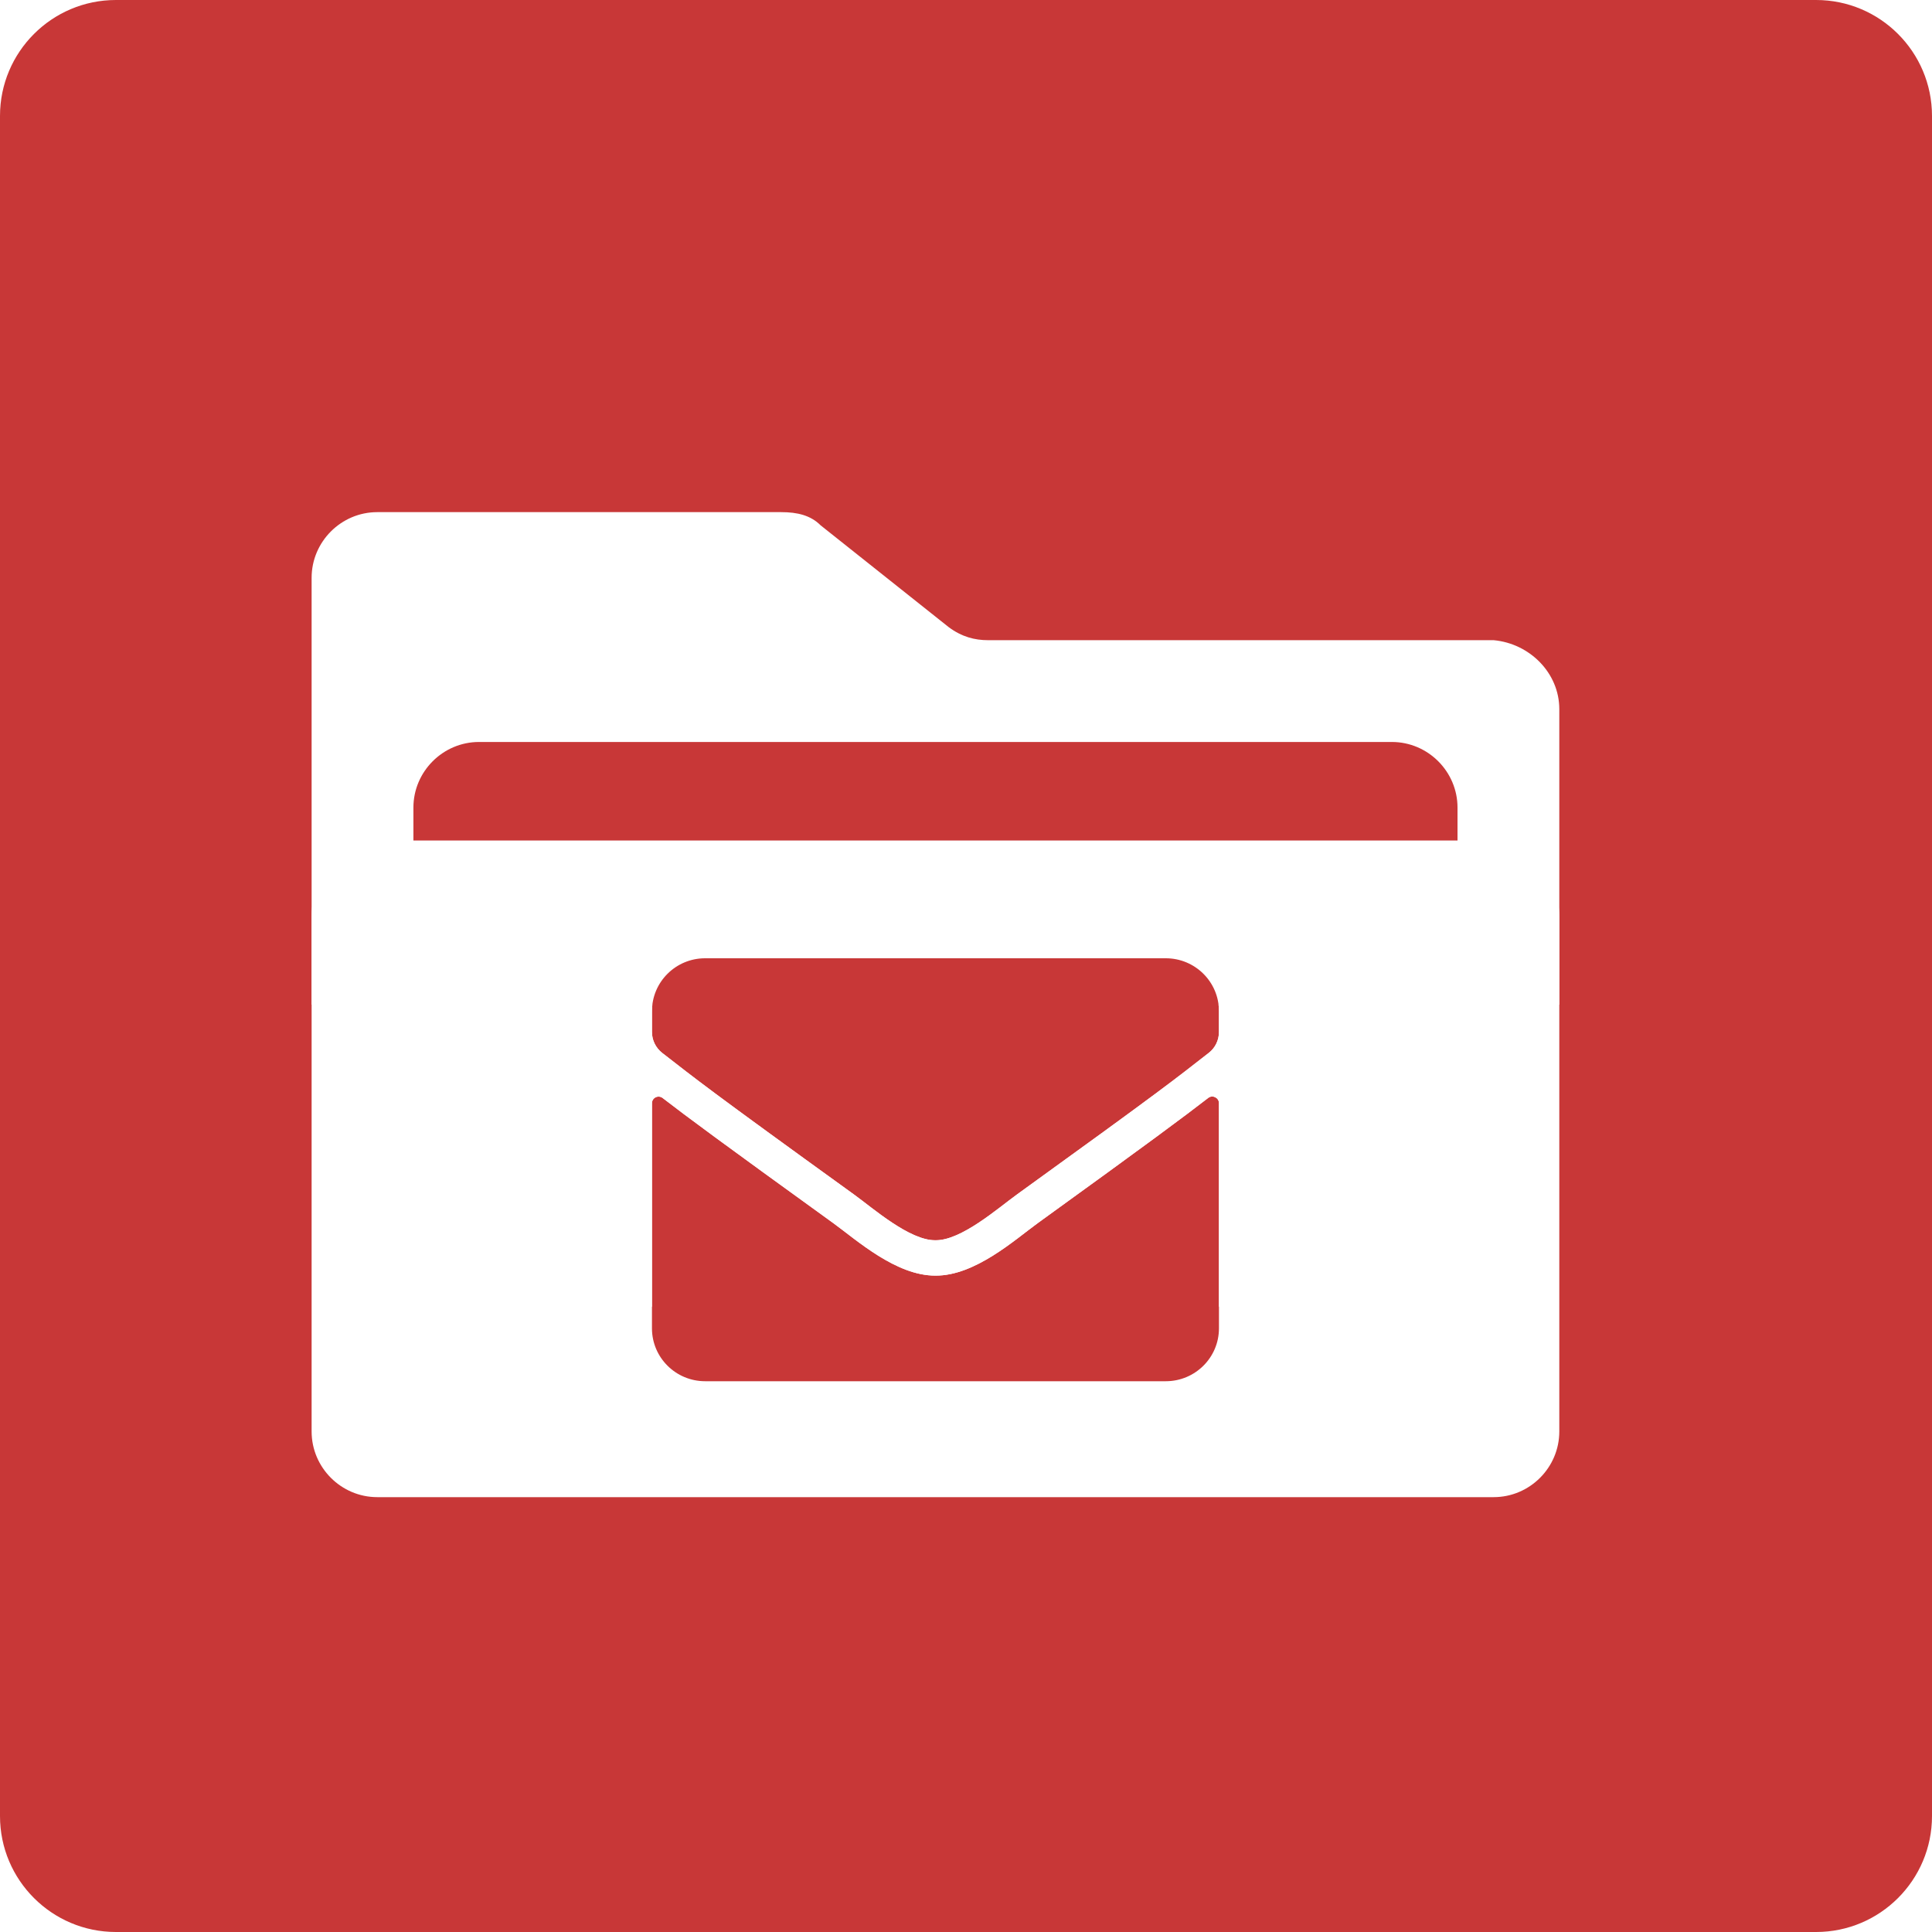 <?xml version="1.0" standalone="no"?><!-- Generator: Gravit.io --><svg xmlns="http://www.w3.org/2000/svg" xmlns:xlink="http://www.w3.org/1999/xlink" style="isolation:isolate" viewBox="0 0 250 250" width="250" height="250"><defs><clipPath id="_clipPath_djCAv3bjhibyzac7YM9sWX5guPS67kIa"><rect width="250" height="250"/></clipPath></defs><g clip-path="url(#_clipPath_djCAv3bjhibyzac7YM9sWX5guPS67kIa)"><rect width="250" height="250" style="fill:rgb(0,0,0)" fill-opacity="0"/><defs><filter id="Fw4YwuImECiJhDAWwBN9ruVCQU43UvZn" x="-200%" y="-200%" width="400%" height="400%" filterUnits="objectBoundingBox" color-interpolation-filters="sRGB"><feOffset xmlns="http://www.w3.org/2000/svg" in="SourceGraphic" dx="0" dy="3"/><feGaussianBlur xmlns="http://www.w3.org/2000/svg" stdDeviation="2.147" result="pf_100_offsetBlur"/><feComposite xmlns="http://www.w3.org/2000/svg" in="SourceGraphic" in2="pf_100_offsetBlur" result="pf_100_inverse" operator="out"/><feFlood xmlns="http://www.w3.org/2000/svg" flood-color="#FFFFFF" flood-opacity="0.5" result="pf_100_color"/><feComposite xmlns="http://www.w3.org/2000/svg" in="pf_100_color" in2="pf_100_inverse" operator="in" result="pf_100_shadow"/><feComposite xmlns="http://www.w3.org/2000/svg" in="pf_100_shadow" in2="SourceGraphic" operator="over" result="_out_Lh0P3fK2L9UqhrNtWJ9mwjhiPeEKHkZT"/><feOffset xmlns="http://www.w3.org/2000/svg" in="_out_Lh0P3fK2L9UqhrNtWJ9mwjhiPeEKHkZT" dx="0" dy="-3"/><feGaussianBlur xmlns="http://www.w3.org/2000/svg" stdDeviation="2.147" result="pf_101_offsetBlur"/><feComposite xmlns="http://www.w3.org/2000/svg" in="_out_Lh0P3fK2L9UqhrNtWJ9mwjhiPeEKHkZT" in2="pf_101_offsetBlur" result="pf_101_inverse" operator="out"/><feFlood xmlns="http://www.w3.org/2000/svg" flood-color="#000000" flood-opacity="0.5" result="pf_101_color"/><feComposite xmlns="http://www.w3.org/2000/svg" in="pf_101_color" in2="pf_101_inverse" operator="in" result="pf_101_shadow"/><feComposite xmlns="http://www.w3.org/2000/svg" in="pf_101_shadow" in2="_out_Lh0P3fK2L9UqhrNtWJ9mwjhiPeEKHkZT" operator="over" result="_out_dKqcBLJh3RR9ERIJqO5JLPNuW2ncOV76"/><feMerge><feMergeNode in="_out_dKqcBLJh3RR9ERIJqO5JLPNuW2ncOV76"/></feMerge></filter></defs><g filter="url(#Fw4YwuImECiJhDAWwBN9ruVCQU43UvZn)"><path d="M 15 0 L 235 0 C 243.279 0 250 6.721 250 15 L 250 235 C 250 243.279 243.279 250 235 250 L 15 250 C 6.721 250 0 243.279 0 235 L 0 15 C 0 6.721 6.721 0 15 0 Z" style="stroke:none;fill:#C83737;stroke-miterlimit:10;"/></g><g filter="url(#apbtfsMYvZgtwoqJobG95N1j6Pt5vU3V)"><path d=" M 89.364 164.088 L 66.991 164.088 C 62.318 164.088 58.494 160.264 58.494 155.59 L 58.494 125 L 45.323 125 L 45.323 69.767 C 45.323 65.094 49.147 61.27 53.821 61.27 L 106.079 61.27 C 108.204 61.27 109.903 61.695 111.178 62.969 L 127.747 76.14 C 129.447 77.415 131.146 77.84 132.846 77.84 L 198.275 77.84 C 202.949 78.265 206.773 82.088 206.773 86.762 L 206.773 125 L 193.602 125 L 193.602 125 L 193.602 99.508 C 193.602 94.834 189.778 91.011 185.104 91.011 L 66.991 91.011 C 62.318 91.011 58.494 94.834 58.494 99.508 L 58.494 125 L 89.416 125 C 89.382 125.276 89.364 125.556 89.364 125.841 L 89.364 128.549 C 89.364 129.604 89.851 130.587 90.683 131.243 C 95.067 134.649 96.515 135.861 115.53 149.586 C 117.937 151.325 122.723 155.544 126.048 155.487 L 126.048 155.487 C 129.372 155.544 134.158 151.325 136.566 149.586 C 155.581 135.861 157.029 134.664 161.413 131.243 C 162.244 130.602 162.732 129.604 162.732 128.549 L 162.732 125.841 C 162.732 125.556 162.714 125.276 162.68 125 L 193.602 125 L 193.602 125 L 193.602 155.59 C 193.602 160.264 189.778 164.088 185.104 164.088 L 162.732 164.088 L 162.732 137.742 C 162.732 137.044 161.901 136.63 161.342 137.072 L 161.342 137.072 C 158.132 139.552 153.89 142.716 139.274 153.278 C 136.365 155.387 131.164 160.105 126.048 160.062 C 120.961 160.09 115.86 155.472 112.836 153.278 C 98.22 142.716 93.964 139.567 90.754 137.087 C 90.181 136.645 89.364 137.044 89.364 137.756 L 89.364 164.088 Z " fill="rgb(255,255,255)"/><path d=" M 206.773 113.529 L 206.773 180.233 C 206.773 184.906 202.949 188.73 198.275 188.73 L 53.821 188.73 C 49.147 188.73 45.323 184.906 45.323 180.233 L 45.323 113.529 C 45.323 108.005 49.997 103.757 55.52 103.757 L 196.151 103.757 C 202.099 103.757 206.773 108.43 206.773 113.529 Z  M 161.342 137.072 C 161.901 136.63 162.732 137.044 162.732 137.742 L 162.732 166.889 C 162.732 170.666 159.651 173.73 155.853 173.73 L 96.242 173.73 C 92.445 173.73 89.364 170.666 89.364 166.889 L 89.364 137.756 C 89.364 137.044 90.181 136.645 90.754 137.087 C 93.964 139.567 98.22 142.716 112.836 153.278 C 115.86 155.472 120.961 160.09 126.048 160.062 C 131.164 160.105 136.365 155.387 139.274 153.278 C 153.89 142.716 158.132 139.552 161.342 137.072 L 161.342 137.072 Z  M 126.048 155.487 C 129.372 155.544 134.158 151.325 136.566 149.586 C 155.581 135.861 157.029 134.664 161.413 131.243 C 162.244 130.602 162.732 129.604 162.732 128.549 L 162.732 125.841 C 162.732 122.064 159.651 119 155.853 119 L 96.242 119 C 92.445 119 89.364 122.064 89.364 125.841 L 89.364 128.549 C 89.364 129.604 89.851 130.587 90.683 131.243 C 95.067 134.649 96.515 135.861 115.53 149.586 C 117.937 151.325 122.723 155.544 126.048 155.487 L 126.048 155.487 Z " fill-rule="evenodd" fill="rgb(255,255,255)"/></g><defs><filter id="apbtfsMYvZgtwoqJobG95N1j6Pt5vU3V" x="-200%" y="-200%" width="400%" height="400%" filterUnits="objectBoundingBox" color-interpolation-filters="sRGB"><feGaussianBlur xmlns="http://www.w3.org/2000/svg" in="SourceGraphic" stdDeviation="2.147"/><feOffset xmlns="http://www.w3.org/2000/svg" dx="-5" dy="5" result="pf_100_offsetBlur"/><feFlood xmlns="http://www.w3.org/2000/svg" flood-color="#000000" flood-opacity="0.5"/><feComposite xmlns="http://www.w3.org/2000/svg" in2="pf_100_offsetBlur" operator="in" result="pf_100_dropShadow"/><feBlend xmlns="http://www.w3.org/2000/svg" in="SourceGraphic" in2="pf_100_dropShadow" mode="normal"/></filter></defs></g></svg>